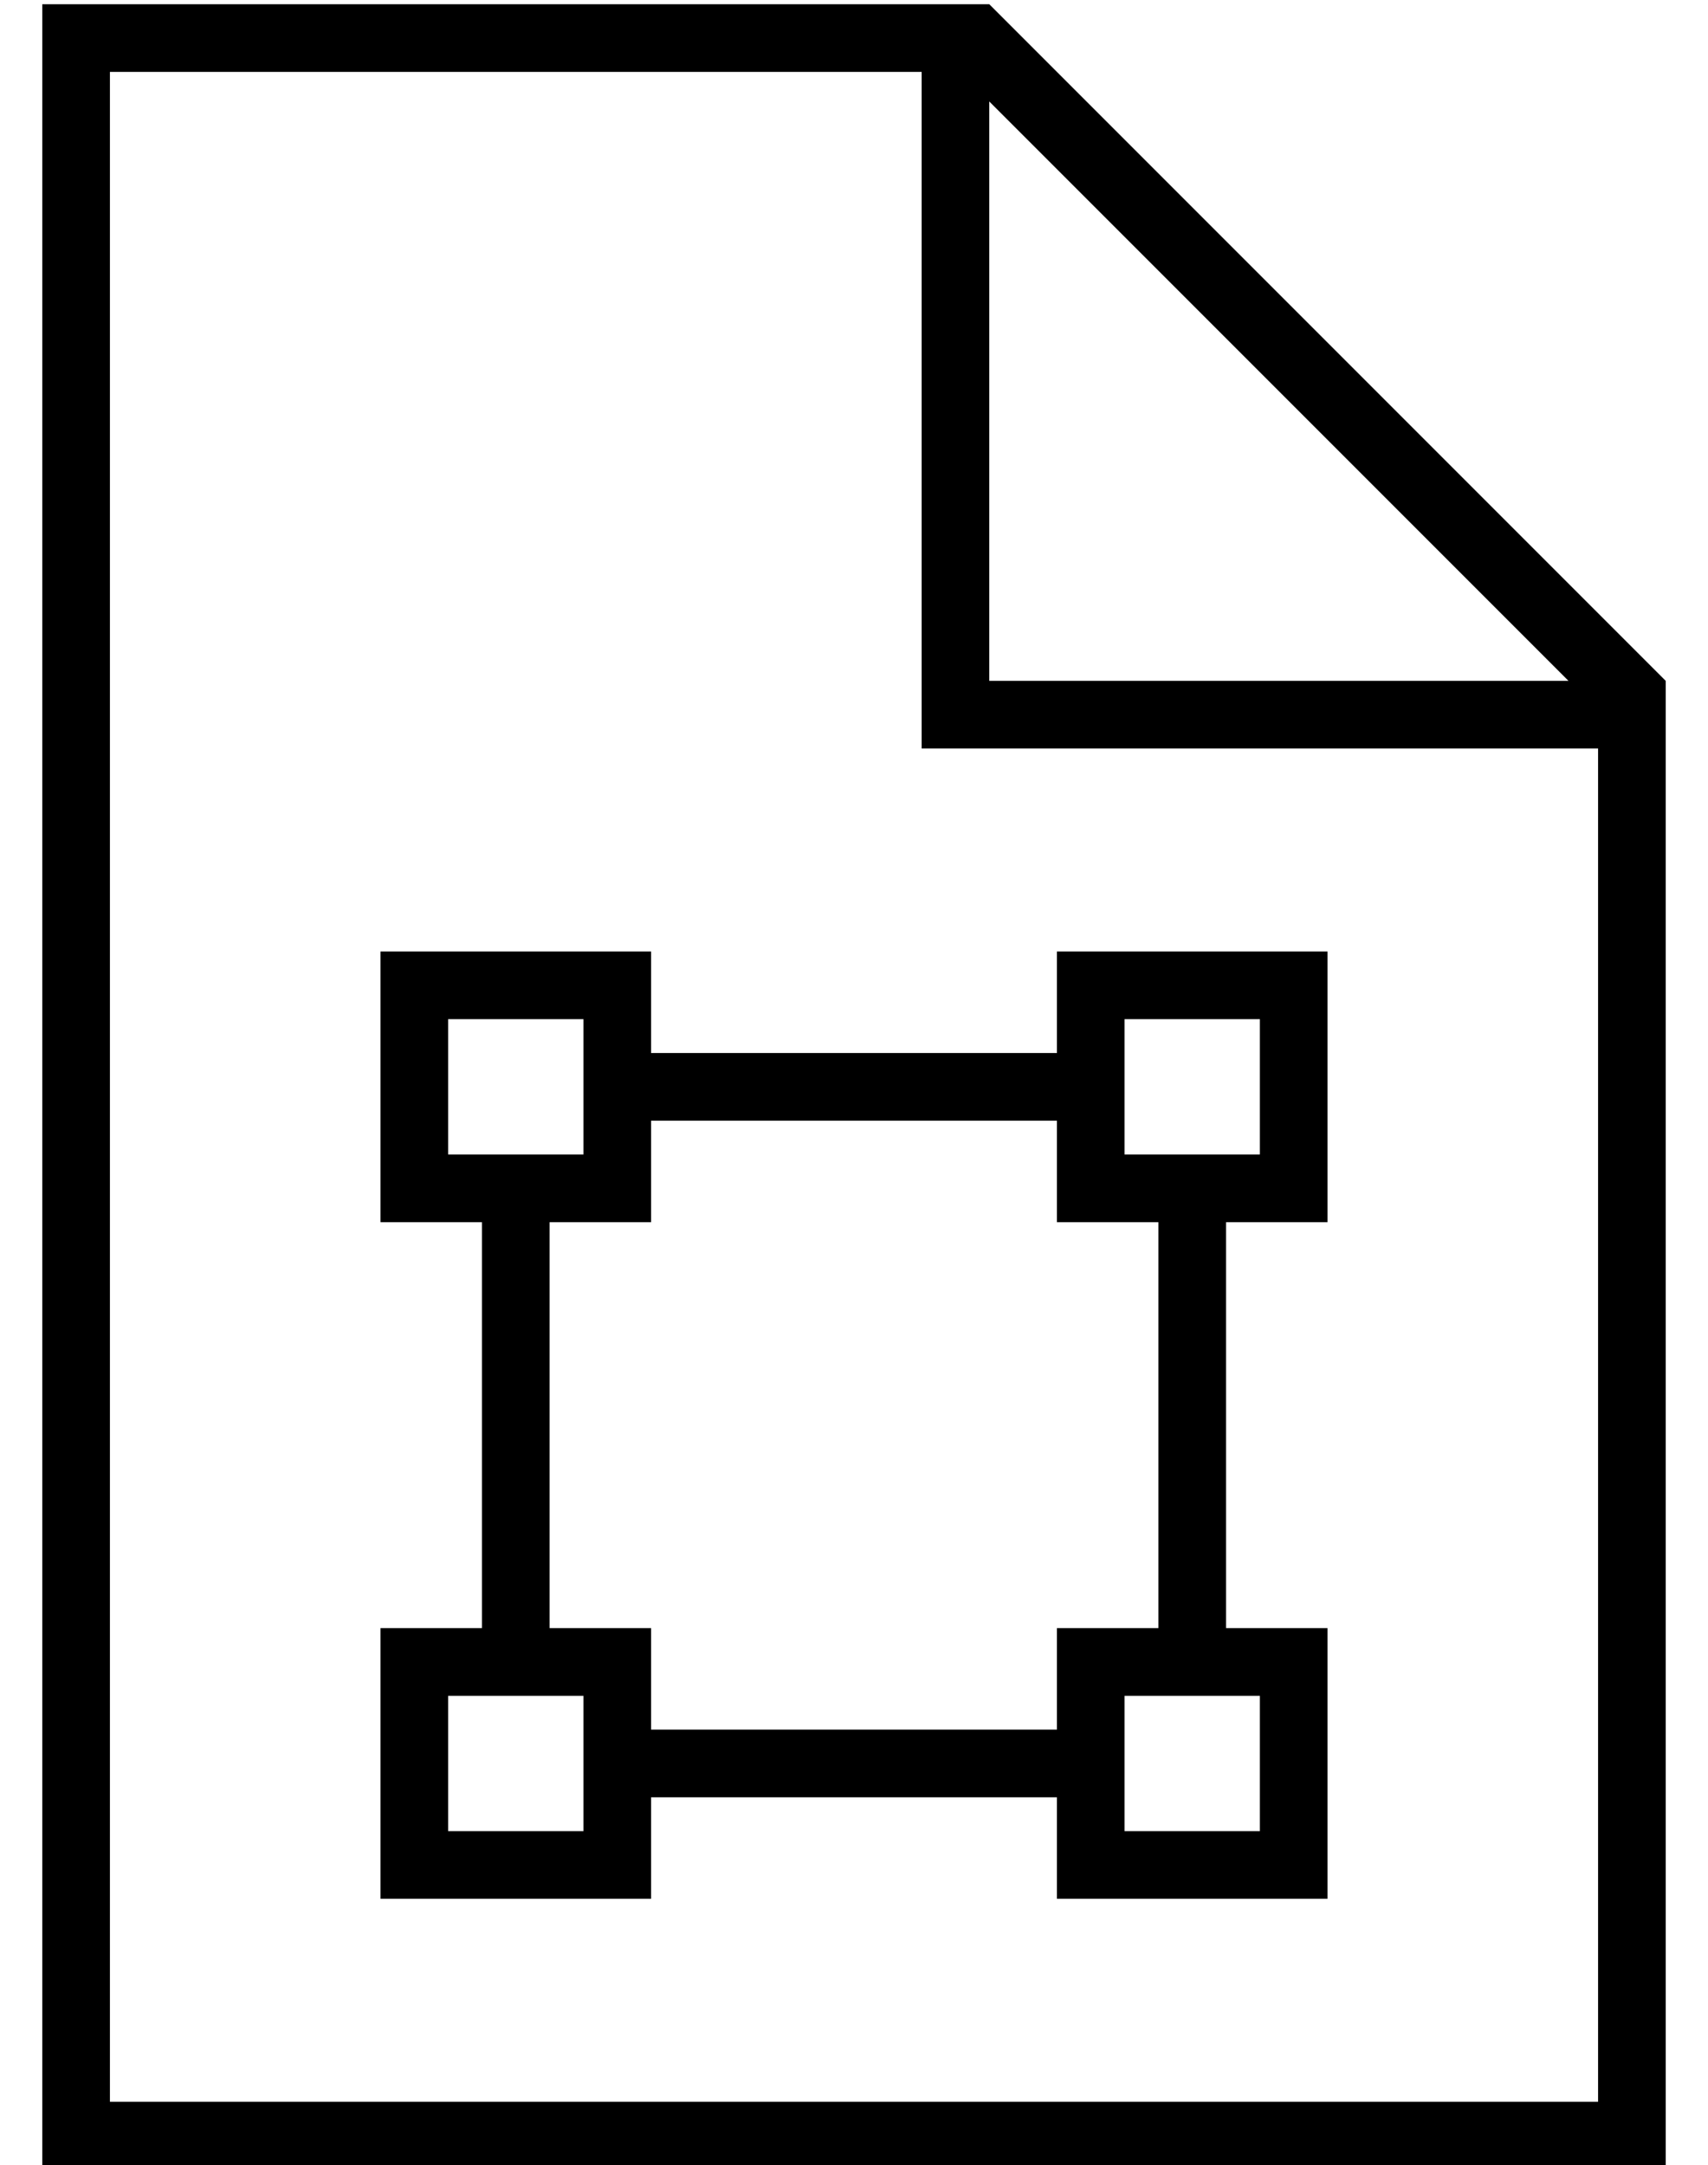 <?xml version="1.0" standalone="no"?>
<!DOCTYPE svg PUBLIC "-//W3C//DTD SVG 1.1//EN" "http://www.w3.org/Graphics/SVG/1.1/DTD/svg11.dtd" >
<svg xmlns="http://www.w3.org/2000/svg" xmlns:xlink="http://www.w3.org/1999/xlink" version="1.1" viewBox="-10 -40 404 512">
   <path fill="currentColor"
d="M16 457v-480v480v-480h192v0v152v0v8v0h8h152v320v0h-352v0zM224 -16l137 137l-137 -137l137 137h-137v0v-137v0zM224 -39h-208h208h-224v16v0v480v0v16v0h16h368v-16v0v-336v0l-160 -160v0zM96 201h32h-32h32v8v0v16v0v8v0h-8h-24v-32v0zM104 249v96v-96v96h-8h-16v16v0
v32v0v16v0h16h48v-16v0v-8v0h96v0v8v0v16v0h16h48v-16v0v-32v0v-16v0h-16h-8v-96v0h8h16v-16v0v-32v0v-16v0h-16h-48v16v0v8v0h-96v0v-8v0v-16v0h-16h-48v16v0v32v0v16v0h16h8zM264 249v96v-96v96h-8h-16v16v0v8v0h-96v0v-8v0v-16v0h-16h-8v-96v0h8h16v-16v0v-8v0h96v0v8v0
v16v0h16h8zM256 393v-8v8v-8v-16v0v-8v0h8h24v32v0h-32v0zM128 385v8v-8v8h-32v0v-32v0h8h24v8v0v16v0zM288 233h-8h8h-32v-8v0v-16v0v-8v0h32v0v32v0z" />
</svg>

